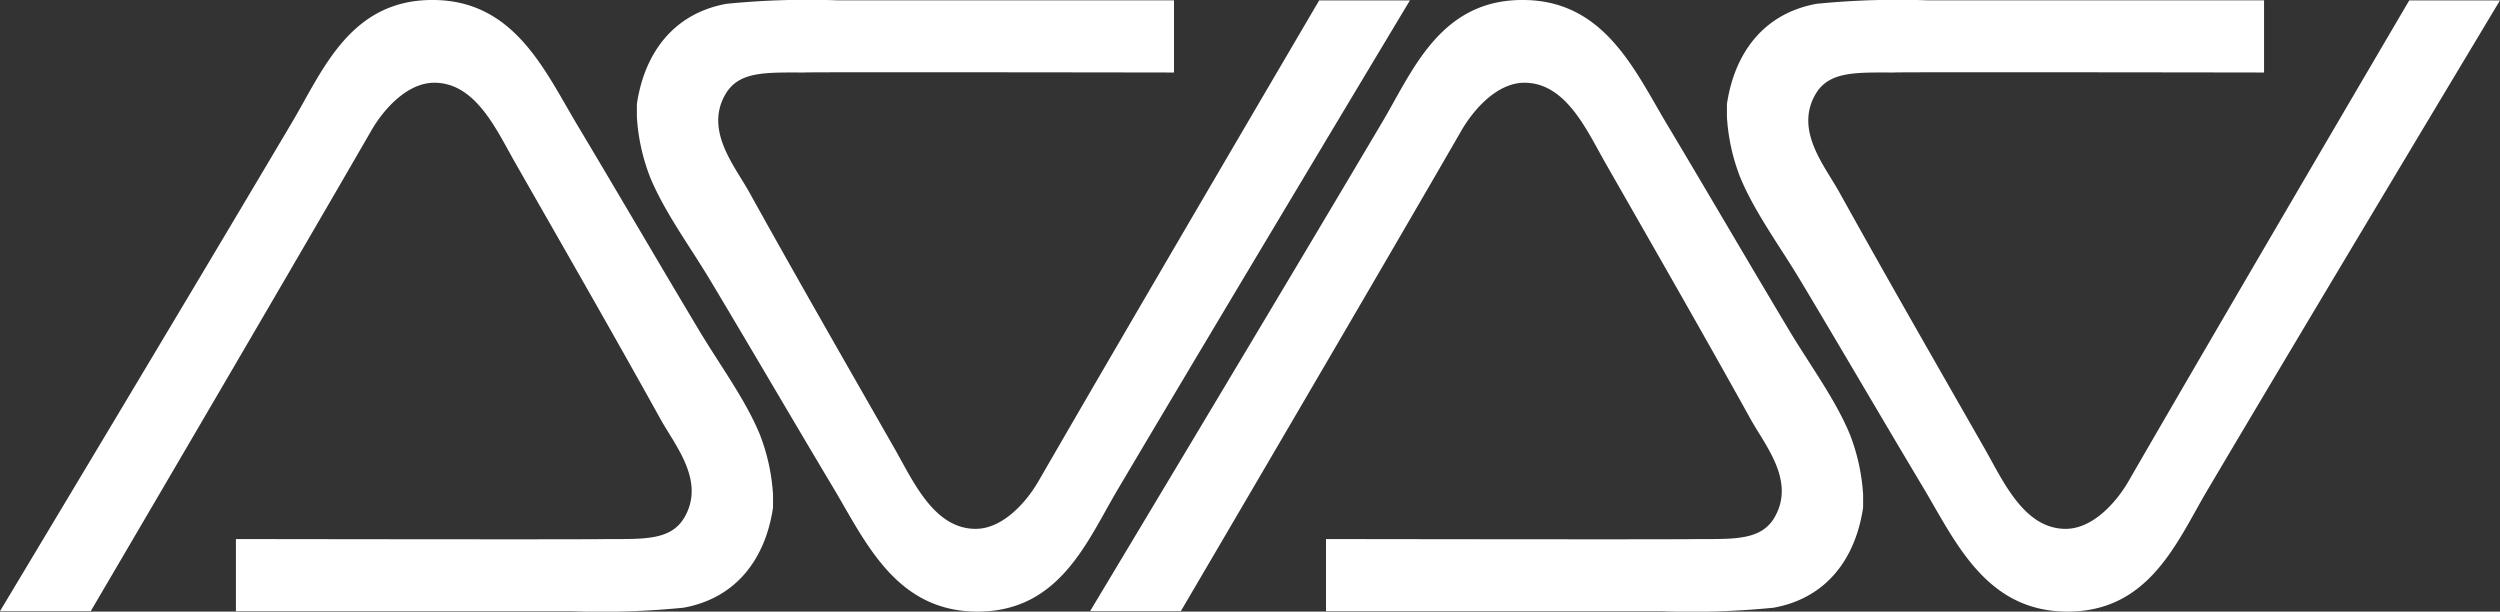 <svg xmlns="http://www.w3.org/2000/svg" width="204.382" height="50" viewBox="0 0 204.382 50">
  <rect x="0" y="0" width="204.382" height="50" fill="#333333" stroke="none"/>
  <g id="Group_3005" data-name="Group 3005" transform="translate(-56.415 -116.364)">
    <path id="Path_1" data-name="Path 1" d="M119.612,157.857V156.81a16.219,16.219,0,0,0-1.087-4.949c-1.2-2.886-3.225-5.6-4.945-8.469-3.19-5.326-6.78-11.479-9.99-16.844-2.643-4.419-5.107-10.1-11.67-10.184-6.824-.09-9.094,5.709-11.571,9.9-7.864,13.3-23.934,40.064-23.934,40.064h7.418s15.332-26.108,22.944-39.3c.973-1.687,2.9-3.9,5.143-3.9,3.4,0,5.1,3.892,6.626,6.565,4.091,7.163,8.032,14.018,11.868,20.937,1.207,2.175,3.656,5.039,1.978,7.993-1.094,1.928-3.3,1.809-6.428,1.809,0,.05-30.263,0-30.263,0v5.9h27.493a67.12,67.12,0,0,0,9.1-.286C116.635,165.257,119,162.016,119.612,157.857Z" transform="translate(0 0)" fill="#fff"/>
    <path id="Path_2" data-name="Path 2" d="M99.743,124.871v1.048a16.212,16.212,0,0,0,1.088,4.948c1.2,2.887,3.225,5.6,4.945,8.47,3.19,5.325,6.779,11.479,9.988,16.844,2.644,4.418,5.107,10.095,11.671,10.182,6.824.091,9.094-5.708,11.571-9.9,7.864-13.3,23.934-40.064,23.934-40.064h-7.418s-15.332,26.107-22.945,39.3c-.972,1.687-2.9,3.9-5.142,3.9-3.4,0-5.1-3.892-6.626-6.567-4.091-7.162-8.032-14.017-11.868-20.936-1.206-2.176-3.656-5.039-1.978-7.994,1.094-1.928,3.3-1.81,6.428-1.81,0-.049,30.263,0,30.263,0v-5.9H116.16a67.256,67.256,0,0,0-9.1.284C102.72,117.472,100.359,120.713,99.743,124.871Z" transform="translate(8.739 0)" fill="#fff"/>
    <path id="Path_3" data-name="Path 3" d="M193.773,157.857V156.81a16.217,16.217,0,0,0-1.088-4.949c-1.2-2.886-3.225-5.6-4.945-8.469-3.19-5.326-6.779-11.479-9.988-16.844-2.644-4.419-5.107-10.1-11.671-10.184-6.824-.09-9.094,5.709-11.571,9.9-7.864,13.3-23.934,40.064-23.934,40.064h7.418s15.332-26.108,22.945-39.3c.973-1.687,2.9-3.9,5.142-3.9,3.4,0,5.1,3.892,6.626,6.565,4.091,7.163,8.032,14.018,11.868,20.937,1.208,2.175,3.655,5.039,1.978,7.993-1.094,1.928-3.3,1.809-6.428,1.809,0,.05-30.263,0-30.263,0v5.9h27.495a67.1,67.1,0,0,0,9.1-.286C190.8,165.257,193.156,162.016,193.773,157.857Z" transform="translate(14.957 0)" fill="#fff"/>
    <path id="Path_4" data-name="Path 4" d="M173.9,124.871v1.048a16.213,16.213,0,0,0,1.088,4.948c1.2,2.887,3.227,5.6,4.945,8.47,3.191,5.325,6.78,11.479,9.99,16.844,2.643,4.418,5.107,10.095,11.67,10.182,6.824.091,9.094-5.708,11.571-9.9,7.864-13.3,23.934-40.064,23.934-40.064h-7.418s-15.332,26.107-22.944,39.3c-.973,1.687-2.9,3.9-5.143,3.9-3.4,0-5.1-3.892-6.626-6.567-4.091-7.162-8.031-14.017-11.868-20.936-1.207-2.176-3.656-5.039-1.978-7.994,1.094-1.928,3.3-1.81,6.429-1.81,0-.049,30.262,0,30.262,0v-5.9H190.321a67.254,67.254,0,0,0-9.1.284C176.881,117.472,174.521,120.713,173.9,124.871Z" transform="translate(23.696 0)" fill="#fff"/>
  </g>
</svg>
